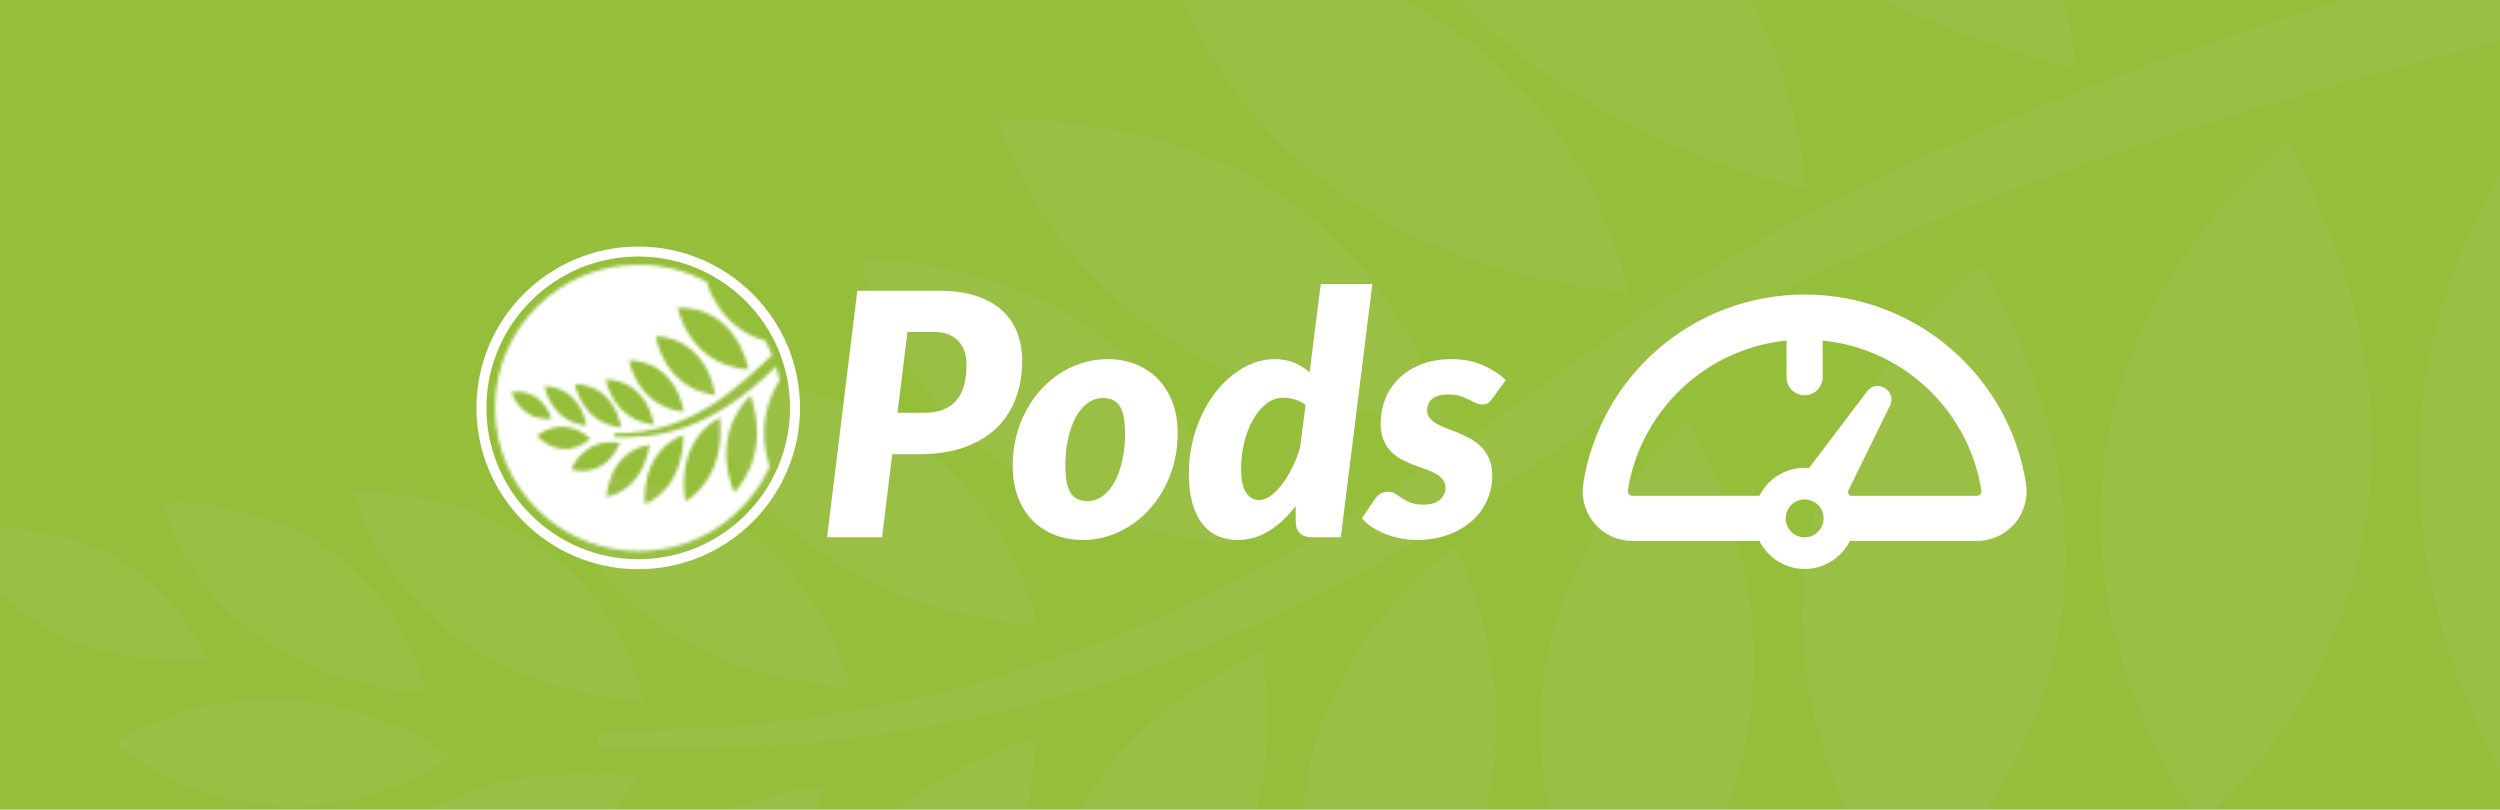 <?xml version="1.0" encoding="UTF-8"?>
<svg width="772px" height="250px" viewBox="0 0 772 250" version="1.1" xmlns="http://www.w3.org/2000/svg" xmlns:xlink="http://www.w3.org/1999/xlink">
    <!-- Generator: Sketch 43.2 (39069) - http://www.bohemiancoding.com/sketch -->
    <title>banner</title>
    <desc>Created with Sketch.</desc>
    <defs>
        <path d="M0.134,44.249 C0.134,68.666 19.986,88.461 44.474,88.461 L44.474,88.461 C62.487,88.461 77.991,77.751 84.932,62.369 L84.932,62.369 C82.999,56.479 81.326,46.116 87.998,35.758 L87.998,35.758 C87.712,34.295 87.355,32.858 86.928,31.45 L86.928,31.45 C66.469,51.711 49.951,53.609 37.514,53.279 L37.514,53.279 C37.399,53.275 36.981,53.208 36.87,52.957 L36.87,52.957 C36.87,52.957 36.689,52.147 37.219,52.147 L37.219,52.147 C61.045,52.147 74.616,38.167 85.702,27.944 L85.702,27.944 C85.098,26.425 84.41,24.947 83.647,23.515 L83.647,23.515 C71.695,20.236 67.102,10.475 65.472,5.298 L65.472,5.298 C59.222,1.941 52.071,0.036 44.474,0.036 L44.474,0.036 C19.986,0.036 0.134,19.83 0.134,44.249 L0.134,44.249 Z M56.544,13.359 C56.544,13.359 73.472,11.522 78.457,32.381 L78.457,32.381 C59.96,31.109 56.544,13.359 56.544,13.359 L56.544,13.359 Z M49.772,22.136 C49.772,22.136 64.779,21.636 68.196,40.351 L68.196,40.351 C51.949,38.007 49.772,22.136 49.772,22.136 L49.772,22.136 Z M41.528,29.574 C41.528,29.574 55.034,28.695 58.49,45.453 L58.49,45.453 C43.809,43.807 41.528,29.574 41.528,29.574 L41.528,29.574 Z M78.457,32.381 C78.477,32.382 78.494,32.383 78.513,32.385 L78.513,32.385 L78.473,32.446 C78.468,32.424 78.463,32.403 78.457,32.381 L78.457,32.381 Z M34.341,35.485 C34.341,35.485 46.208,34.711 49.246,49.436 L49.246,49.436 C36.346,47.99 34.341,35.485 34.341,35.485 L34.341,35.485 Z M24.833,36.929 C24.833,36.929 36.233,36.187 39.15,50.331 L39.15,50.331 C26.76,48.942 24.833,36.929 24.833,36.929 L24.833,36.929 Z M15.422,37.579 C15.422,37.579 25.768,36.907 28.416,49.743 L28.416,49.743 C17.17,48.482 15.422,37.579 15.422,37.579 L15.422,37.579 Z M5.189,39.458 C5.189,39.458 13.869,37.183 17.608,47.614 L17.608,47.614 C17.202,47.647 16.807,47.662 16.424,47.662 L16.424,47.662 C7.716,47.662 5.189,39.458 5.189,39.458 L5.189,39.458 Z M79.063,40.327 C79.057,40.308 79.05,40.287 79.044,40.268 L79.044,40.268 L79.104,40.285 C79.09,40.299 79.077,40.313 79.063,40.327 L79.063,40.327 C85.525,59.747 74.017,70.318 74.017,70.318 L74.017,70.318 C74.017,70.318 65.93,53.746 79.063,40.327 L79.063,40.327 Z M68.196,40.351 C68.212,40.353 68.228,40.356 68.244,40.358 L68.244,40.358 L68.206,40.409 C68.203,40.389 68.2,40.371 68.196,40.351 L68.196,40.351 Z M58.49,45.453 C58.504,45.455 58.52,45.456 58.534,45.458 L58.534,45.458 L58.501,45.504 C58.497,45.486 58.494,45.47 58.49,45.453 L58.49,45.453 Z M69.55,47.137 C69.548,47.118 69.546,47.098 69.544,47.079 L69.544,47.079 L69.595,47.111 C69.58,47.12 69.566,47.128 69.55,47.137 L69.55,47.137 C71.572,66.667 58.97,73.076 58.97,73.076 L58.97,73.076 C58.97,73.076 54.897,55.686 69.55,47.137 L69.55,47.137 Z M17.636,47.611 L17.619,47.645 C17.616,47.634 17.612,47.623 17.608,47.614 L17.608,47.614 C17.618,47.613 17.627,47.612 17.636,47.611 L17.636,47.611 Z M49.246,49.436 C49.258,49.437 49.27,49.439 49.283,49.44 L49.283,49.44 L49.255,49.482 C49.252,49.466 49.249,49.451 49.246,49.436 L49.246,49.436 Z M28.416,49.743 C28.427,49.744 28.439,49.746 28.45,49.747 L28.45,49.747 L28.424,49.782 C28.421,49.769 28.419,49.756 28.416,49.743 L28.416,49.743 Z M13.109,52.934 C13.109,52.934 20.409,46.003 29.643,53.731 L29.643,53.731 C26.823,56.134 24.154,56.961 21.816,56.961 L21.816,56.961 C16.656,56.961 13.109,52.934 13.109,52.934 L13.109,52.934 Z M39.15,50.331 C39.162,50.332 39.175,50.334 39.187,50.335 L39.187,50.335 L39.159,50.375 C39.156,50.361 39.153,50.345 39.15,50.331 L39.15,50.331 Z M58.336,52.576 C58.336,52.559 58.336,52.54 58.337,52.523 L58.337,52.523 L58.379,52.559 C58.364,52.565 58.351,52.57 58.336,52.576 L58.336,52.576 C58.163,70.085 46.406,73.956 46.406,73.956 L46.406,73.956 C46.406,73.956 44.557,58.045 58.336,52.576 L58.336,52.576 Z M29.669,53.708 L29.669,53.753 C29.66,53.746 29.651,53.738 29.643,53.731 L29.643,53.731 C29.651,53.723 29.66,53.716 29.669,53.708 L29.669,53.708 Z M23.67,63.206 C23.67,63.206 27.561,53.115 38.736,55.08 L38.736,55.08 C35.541,62.344 30.516,63.724 27.159,63.724 L27.159,63.724 C25.101,63.724 23.67,63.206 23.67,63.206 L23.67,63.206 Z M38.751,55.045 L38.768,55.086 C38.757,55.084 38.747,55.082 38.736,55.08 L38.736,55.08 C38.741,55.068 38.746,55.057 38.751,55.045 L38.751,55.045 Z M47.917,55.662 C47.92,55.647 47.923,55.632 47.926,55.617 L47.926,55.617 L47.957,55.656 C47.944,55.658 47.931,55.66 47.917,55.662 L47.917,55.662 C45.244,70.716 34.553,71.664 34.553,71.664 L34.553,71.664 C34.553,71.664 35.254,57.574 47.917,55.662 L47.917,55.662 Z" id="path-1"></path>
    </defs>
    <g id="Pods-Alternative-Cache" stroke="none" stroke-width="1" fill="none" fill-rule="evenodd">
        <g id="banner">
            <polygon id="Fill-172" fill="#95BF3B" points="1185.977 925 -414 925 -414 -675 1185.977 -675"></polygon>
            <g id="Pods-Frond" opacity="0.1" style="mix-blend-mode: screen;" transform="translate(-14, -378)" fill="#BFBF9B">
                <path d="M1019.35,315.705 C1019.35,315.705 716.636,354.193 541.752,461.607 C464.375,509.135 377.553,603.77 201.026,603.77 C197.702,603.77 198.838,607.707 198.838,607.707 C199.536,608.923 202.161,609.251 202.883,609.265 C283.296,610.919 390.892,601.088 524.712,494.071 C641.905,400.344 1011.547,345.171 1011.547,345.171 L1019.35,315.705 Z" id="Fill-1"></path>
                <path d="M535.721,507.386 C447.261,589.126 513.592,677.379 513.592,677.379 C513.592,677.379 591.464,612.296 535.282,507.327" id="Fill-4"></path>
                <path d="M626.281,459.526 C517.754,551.481 600.977,657.593 600.977,657.593 C600.977,657.593 696.597,584.688 625.729,459.432" id="Fill-6"></path>
                <path d="M720.74,421.177 C608.682,520.298 693.416,632.485 693.416,632.485 C693.416,632.485 792.092,553.797 720.175,421.08" id="Fill-8"></path>
                <path d="M821.705,386.581 C702.43,505.711 795.38,630.759 795.38,630.759 C795.38,630.759 900.536,535.742 821.1,386.497" id="Fill-10"></path>
                <path d="M463.91,546.143 C381.125,611.369 431.983,692.044 431.983,692.044 C431.983,692.044 504.341,640.586 463.53,546.063" id="Fill-12"></path>
                <path d="M404.234,579.304 C311.926,620.79 337.539,705.443 337.539,705.443 C337.539,705.443 416.792,674.237 403.909,579.146" id="Fill-14"></path>
                <path d="M333.831,605.771 C247.053,632.26 258.687,709.719 258.687,709.719 C258.687,709.719 332.623,690.873 333.568,605.599" id="Fill-16"></path>
                <path d="M268.424,620.815 C188.705,629.993 184.294,698.582 184.294,698.582 C184.294,698.582 251.53,693.966 268.222,620.627" id="Fill-19"></path>
                <path d="M153.644,611.352 C96.811,648.986 49.712,607.592 49.712,607.592 C49.712,607.592 95.609,573.856 153.644,611.573" id="Fill-21"></path>
                <path d="M210.649,617.848 C178.333,674.964 115.991,657.495 115.991,657.495 C115.991,657.495 140.459,608.376 210.751,618.048" id="Fill-23"></path>
                <path d="M655.041,399.697 C637.903,248.115 485.631,231.714 485.631,231.714 C485.631,231.714 493.135,359.186 655.48,399.353" id="Fill-32"></path>
                <path d="M571.941,436.936 C556.669,301.849 420.969,287.235 420.969,287.235 C420.969,287.235 427.659,400.83 572.328,436.63" id="Fill-34"></path>
                <path d="M517.064,468.873 C489.86,356.329 373.222,360.107 373.222,360.107 C373.222,360.107 390.886,455.474 517.364,468.566" id="Fill-36"></path>
                <path d="M459.949,508.064 C428.785,406.401 322.321,415.344 322.321,415.344 C322.321,415.344 343.786,501.75 460.203,507.769" id="Fill-38"></path>
                <path d="M395.511,546.748 C374.199,455.54 279.809,457.98 279.809,457.98 C279.809,457.98 293.503,535.23 395.747,546.503" id="Fill-40"></path>
                <path d="M334.598,571.497 C313.013,489.828 228.074,494.112 228.074,494.112 C228.074,494.112 242.421,563.387 334.808,571.274" id="Fill-42"></path>
                <path d="M276.567,590.822 C257.601,519.061 182.965,522.825 182.965,522.825 C182.965,522.825 195.571,583.695 276.747,590.62" id="Fill-44"></path>
                <path d="M213.206,595.163 C194.989,526.231 123.29,529.841 123.29,529.841 C123.29,529.841 135.409,588.316 213.38,594.969" id="Fill-46"></path>
                <path d="M145.827,592.281 C129.294,529.721 64.222,533 64.222,533 C64.222,533 75.219,586.07 145.987,592.109" id="Fill-48"></path>
                <path d="M78.015,581.897 C54.582,531.055 0,542.13 0,542.13 C0,542.13 17.314,585.647 78.12,581.735" id="Fill-50"></path>
            </g>
            <g id="Group-3" transform="translate(147, 76)">
                <g id="Group-2">
                    <g id="Group">
                        <g id="pods-logo-white">
                            <g id="pods-circle" stroke-width="1">
                                <g id="Group-3" transform="translate(5.722, 5.706)">
                                    <mask id="mask-2" fill="white">
                                        <use xlink:href="#path-1"></use>
                                    </mask>
                                    <g id="Clip-2"></g>
                                    <polygon id="Fill-1" fill="#FFFFFF" mask="url(#mask-2)" points="-2.878 -2.967 91.009 -2.967 91.009 91.464 -2.878 91.464"></polygon>
                                </g>
                                <path d="M50.088,3.215 C24.242,3.215 3.214,24.182 3.214,49.954 C3.214,75.726 24.242,96.693 50.088,96.693 C75.935,96.693 96.963,75.726 96.963,49.954 C96.963,24.182 75.935,3.215 50.088,3.215 M50.088,99.772 C22.539,99.772 0.127,77.424 0.127,49.954 C0.127,22.484 22.539,0.136 50.088,0.136 C77.638,0.136 100.051,22.484 100.051,49.954 C100.051,77.424 77.638,99.772 50.088,99.772" id="Fill-4" fill="#FFFFFF"></path>
                            </g>
                            <path d="M128.524,64.262 L125.381,89.91 L108.409,89.91 L117.733,13.801 L142.981,13.801 C147.521,13.801 151.406,14.35 154.637,15.447 C157.867,16.544 160.521,18.058 162.599,19.991 C164.677,21.924 166.204,24.205 167.182,26.834 C168.16,29.464 168.649,32.293 168.649,35.323 C168.649,39.467 168.012,43.306 166.737,46.841 C165.462,50.376 163.515,53.432 160.896,56.009 C158.277,58.586 154.96,60.606 150.944,62.068 C146.928,63.531 142.178,64.262 136.696,64.262 L128.524,64.262 Z M133.238,26.495 L130.148,51.464 L138.372,51.464 C140.816,51.464 142.868,51.107 144.527,50.393 C146.186,49.679 147.53,48.669 148.56,47.363 C149.59,46.058 150.332,44.499 150.786,42.688 C151.24,40.877 151.467,38.892 151.467,36.733 C151.467,35.236 151.267,33.86 150.865,32.606 C150.463,31.353 149.844,30.273 149.005,29.368 C148.167,28.462 147.111,27.757 145.836,27.252 C144.562,26.747 143.051,26.495 141.305,26.495 L133.238,26.495 Z M188.787,78.732 C190.603,78.732 192.227,78.183 193.659,77.086 C195.09,75.989 196.304,74.492 197.299,72.594 C198.295,70.696 199.063,68.485 199.604,65.96 C200.145,63.435 200.416,60.745 200.416,57.889 C200.416,53.954 199.883,51.142 198.818,49.453 C197.753,47.764 196.016,46.919 193.606,46.919 C191.79,46.919 190.167,47.468 188.735,48.565 C187.303,49.662 186.089,51.151 185.094,53.031 C184.099,54.912 183.331,57.123 182.789,59.665 C182.248,62.207 181.977,64.906 181.977,67.762 C181.977,71.628 182.51,74.422 183.575,76.146 C184.64,77.87 186.377,78.732 188.787,78.732 L188.787,78.732 Z M187.32,90.746 C184.282,90.746 181.445,90.241 178.808,89.231 C176.172,88.221 173.884,86.75 171.946,84.817 C170.008,82.885 168.489,80.499 167.389,77.661 C166.289,74.823 165.739,71.558 165.739,67.866 C165.739,63.061 166.533,58.647 168.122,54.624 C169.711,50.602 171.85,47.128 174.539,44.203 C177.228,41.278 180.345,38.997 183.889,37.36 C187.434,35.723 191.162,34.905 195.073,34.905 C198.111,34.905 200.94,35.41 203.559,36.42 C206.178,37.43 208.457,38.901 210.395,40.834 C212.333,42.767 213.861,45.152 214.978,47.99 C216.096,50.829 216.655,54.093 216.655,57.785 C216.655,62.521 215.86,66.9 214.271,70.922 C212.682,74.945 210.543,78.427 207.854,81.37 C205.165,84.312 202.049,86.611 198.504,88.265 C194.959,89.919 191.232,90.746 187.32,90.746 L187.32,90.746 Z M258.351,89.91 C257.338,89.91 256.491,89.78 255.81,89.519 C255.129,89.257 254.588,88.901 254.187,88.448 C253.785,87.995 253.506,87.455 253.348,86.828 C253.191,86.202 253.113,85.523 253.113,84.791 L253.113,80.247 C250.633,83.52 247.892,86.088 244.889,87.952 C241.885,89.815 238.69,90.746 235.303,90.746 C233.068,90.746 231.025,90.354 229.174,89.571 C227.323,88.787 225.725,87.56 224.381,85.888 C223.036,84.217 221.989,82.084 221.238,79.489 C220.487,76.895 220.112,73.787 220.112,70.165 C220.112,67.031 220.444,63.975 221.107,60.997 C221.771,58.02 222.696,55.225 223.883,52.613 C225.071,50.001 226.485,47.607 228.126,45.431 C229.768,43.254 231.575,41.391 233.548,39.841 C235.521,38.292 237.607,37.081 239.808,36.211 C242.008,35.34 244.278,34.905 246.617,34.905 C248.852,34.905 250.869,35.279 252.667,36.028 C254.466,36.777 256.046,37.761 257.408,38.979 L260.865,11.712 L276.79,11.712 L267.046,89.91 L258.351,89.91 Z M241.798,78.418 C242.916,78.418 244.077,78 245.282,77.165 C246.486,76.329 247.656,75.18 248.791,73.717 C249.926,72.254 250.982,70.539 251.96,68.572 C252.938,66.604 253.776,64.488 254.475,62.225 L256.151,49.061 C255.138,48.26 254.012,47.686 252.772,47.337 C251.532,46.989 250.354,46.815 249.236,46.815 C247.351,46.815 245.613,47.442 244.024,48.695 C242.435,49.949 241.065,51.595 239.912,53.632 C238.76,55.669 237.861,57.994 237.215,60.606 C236.569,63.217 236.246,65.881 236.246,68.598 C236.246,72.045 236.752,74.544 237.765,76.094 C238.777,77.643 240.122,78.418 241.798,78.418 L241.798,78.418 Z M313.809,47.128 C313.321,47.755 312.867,48.208 312.447,48.487 C312.028,48.765 311.47,48.904 310.771,48.904 C310.073,48.904 309.383,48.748 308.702,48.434 C308.021,48.121 307.288,47.764 306.502,47.363 C305.716,46.963 304.826,46.606 303.831,46.293 C302.835,45.979 301.692,45.822 300.4,45.822 C297.99,45.822 296.27,46.284 295.24,47.207 C294.21,48.13 293.695,49.322 293.695,50.785 C293.695,51.725 293.983,52.526 294.559,53.188 C295.135,53.85 295.895,54.442 296.838,54.964 C297.78,55.486 298.854,55.965 300.059,56.4 C301.264,56.836 302.495,57.323 303.752,57.863 C305.009,58.403 306.24,59.021 307.445,59.717 C308.65,60.414 309.724,61.267 310.666,62.277 C311.609,63.287 312.369,64.488 312.945,65.881 C313.521,67.274 313.809,68.929 313.809,70.844 C313.809,73.56 313.268,76.129 312.186,78.549 C311.103,80.969 309.549,83.076 307.524,84.87 C305.498,86.663 303.045,88.091 300.164,89.153 C297.283,90.215 294.044,90.746 290.447,90.746 C288.736,90.746 287.042,90.572 285.366,90.224 C283.69,89.876 282.109,89.406 280.625,88.813 C279.141,88.221 277.788,87.516 276.566,86.698 C275.343,85.879 274.348,85 273.58,84.06 L277.561,78.105 C278.05,77.408 278.617,76.86 279.263,76.459 C279.909,76.059 280.704,75.859 281.647,75.859 C282.52,75.859 283.27,76.068 283.899,76.486 C284.528,76.903 285.209,77.356 285.942,77.844 C286.675,78.331 287.548,78.784 288.561,79.202 C289.574,79.62 290.901,79.829 292.542,79.829 C294.847,79.829 296.558,79.315 297.676,78.288 C298.793,77.26 299.352,76.05 299.352,74.657 C299.352,73.578 299.064,72.69 298.488,71.993 C297.911,71.297 297.152,70.696 296.209,70.191 C295.266,69.686 294.201,69.233 293.014,68.833 C291.826,68.432 290.604,67.988 289.347,67.501 C288.09,67.013 286.867,66.447 285.68,65.803 C284.493,65.159 283.428,64.349 282.485,63.374 C281.542,62.399 280.782,61.198 280.206,59.77 C279.63,58.342 279.342,56.618 279.342,54.598 C279.342,52.091 279.804,49.653 280.73,47.285 C281.655,44.917 283.035,42.819 284.868,40.991 C286.702,39.162 288.98,37.691 291.704,36.577 C294.428,35.462 297.606,34.905 301.238,34.905 C304.869,34.905 308.108,35.532 310.955,36.785 C313.801,38.039 316.149,39.571 318,41.382 L313.809,47.128 Z" id="Pods" fill="#FFFFFF"></path>
                        </g>
                    </g>
                </g>
                <g id="speed-control-of-semicircular-shape-icon" transform="translate(341.571, 14.667)" fill-rule="nonzero" fill="#FFFFFF">
                    <path d="M113.904,17.069 C107.752,11.759 100.804,7.62 93.229,4.763 C85.403,1.795 77.144,0.29 68.703,0.29 C60.263,0.29 52.004,1.795 44.178,4.763 C36.616,7.634 29.655,11.773 23.502,17.069 C11.086,27.786 2.855,42.545 0.344,58.655 C-0.354,63.101 0.93,67.602 3.845,71.016 C6.761,74.431 11.016,76.382 15.494,76.382 L54.725,76.382 C57.292,81.497 62.593,85.022 68.703,85.022 C74.814,85.022 80.115,81.497 82.682,76.382 L121.912,76.382 C126.404,76.382 130.646,74.431 133.561,71.016 C136.491,67.602 137.761,63.101 137.063,58.655 C134.552,42.545 126.321,27.786 113.904,17.069 Z M68.703,75.267 C66.401,75.267 64.406,73.929 63.444,72.006 C63.053,71.225 62.844,70.348 62.844,69.414 C62.844,66.181 65.467,63.561 68.703,63.561 C70.615,63.561 72.317,64.48 73.377,65.888 C74.116,66.863 74.563,68.09 74.563,69.414 C74.563,72.647 71.94,75.267 68.703,75.267 Z M122.959,61.958 C122.763,62.181 122.428,62.446 121.912,62.446 L82.682,62.446 C80.115,57.331 74.814,53.805 68.703,53.805 C68.257,53.805 67.81,53.819 67.364,53.861 L49.451,30.225 C46.382,26.183 40.118,30.044 42.35,34.601 L55.408,61.219 C55.157,61.609 54.934,62.027 54.725,62.446 L15.494,62.446 C14.964,62.446 14.63,62.181 14.448,61.958 C14.253,61.735 14.044,61.345 14.127,60.815 C16.136,47.966 22.707,36.176 32.626,27.619 C37.537,23.382 43.089,20.079 49.13,17.794 C53.636,16.08 58.338,14.992 63.137,14.505 L63.137,25.821 C63.137,28.901 65.634,31.395 68.717,31.395 C71.8,31.395 74.298,28.901 74.298,25.821 L74.298,14.505 C79.097,14.979 83.784,16.08 88.304,17.794 C94.345,20.079 99.898,23.382 104.808,27.619 C114.728,36.176 121.298,47.966 123.308,60.815 C123.363,61.359 123.154,61.735 122.959,61.958 Z" id="Shape" transform="translate(68.704, 42.656) scale(-1, 1) translate(-68.704, -42.656) "></path>
                </g>
            </g>
        </g>
    </g>
</svg>